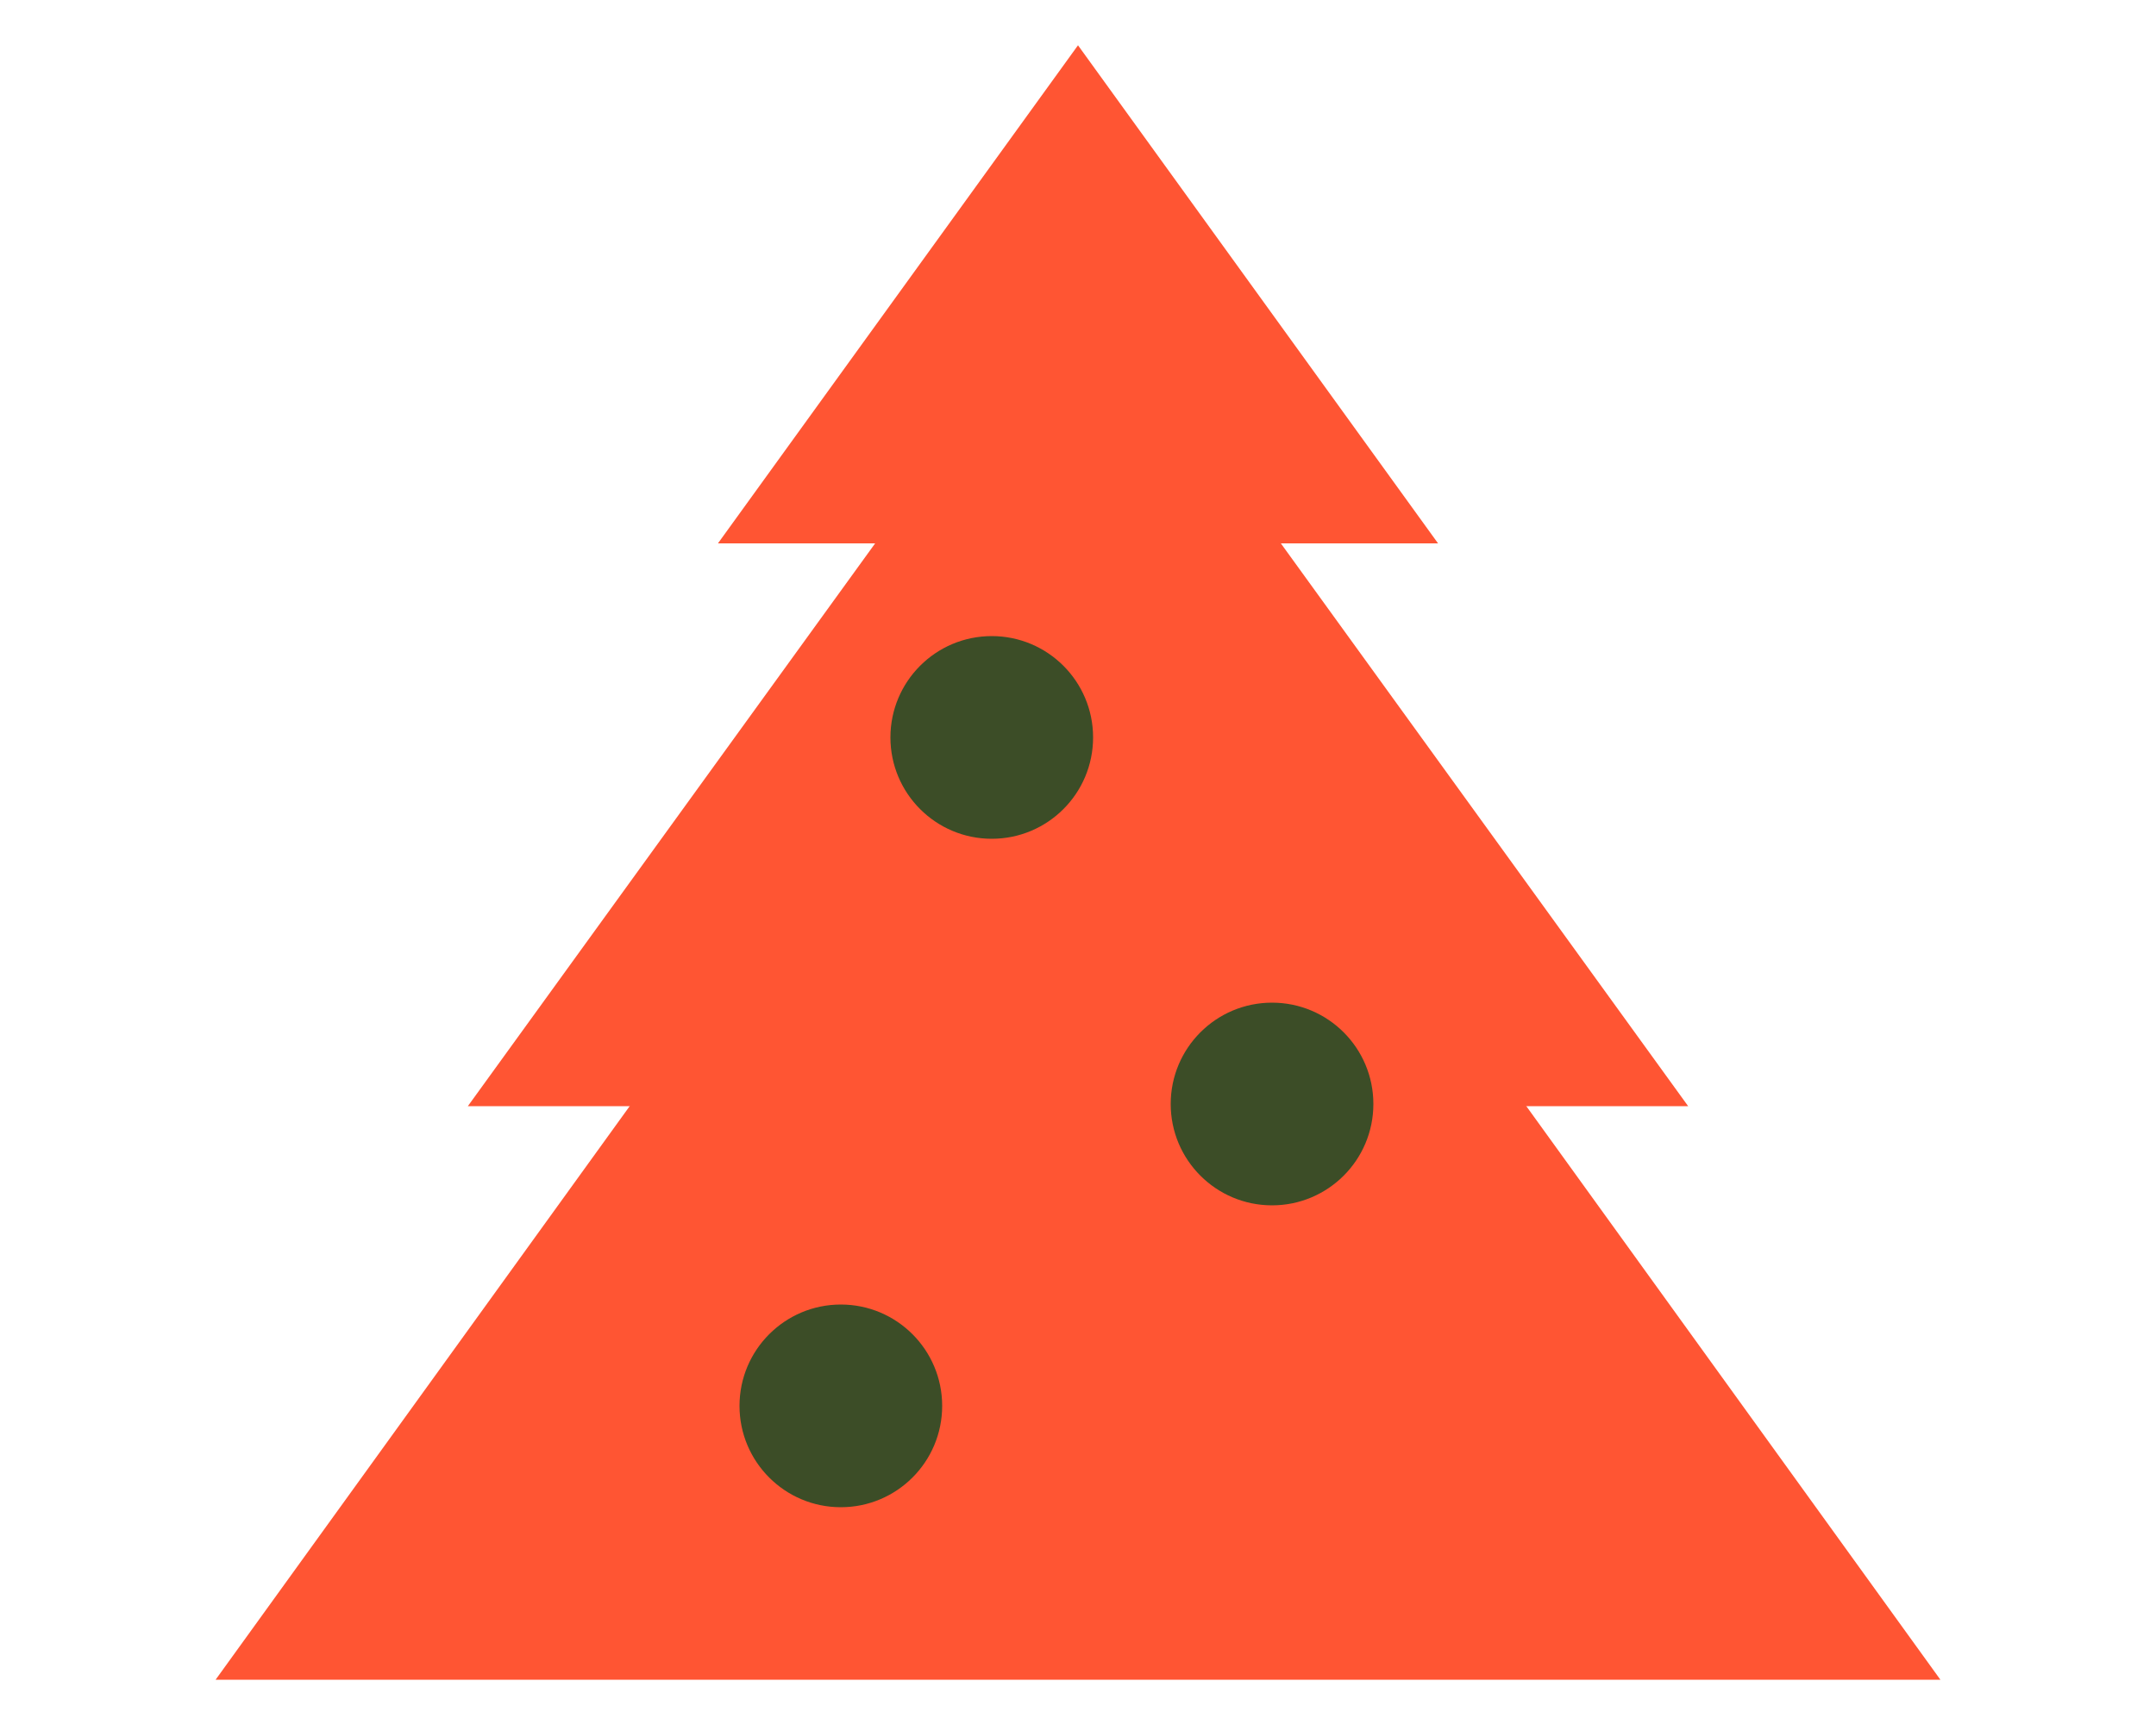 <?xml version="1.0" encoding="utf-8"?>
<!-- Generator: Adobe Illustrator 19.1.0, SVG Export Plug-In . SVG Version: 6.00 Build 0)  -->
<svg version="1.1" xmlns="http://www.w3.org/2000/svg" xmlns:xlink="http://www.w3.org/1999/xlink" x="0px" y="0px"
	 viewBox="0 0 100 80" enable-background="new 0 0 100 80" xml:space="preserve">
<g id="Layer_2">
</g>
<g id="Layer_1">
</g>
<g id="Layer_3">
	<polygon fill="#FF5533" points="50,22.5 10,77.9 90,77.9 	"/>
	<polygon fill="#FF5533" points="50,12.2 21.7,51.3 78.3,51.3 	"/>
	<polygon fill="#FF5533" points="50,2.1 33.3,25.2 66.7,25.2 	"/>
	<circle fill="#3C4D27" cx="39" cy="65.2" r="4.7"/>
	<circle fill="#3C4D27" cx="59" cy="51.2" r="4.7"/>
	<circle fill="#3C4D27" cx="46" cy="34.2" r="4.7"/>
</g>
</svg>

